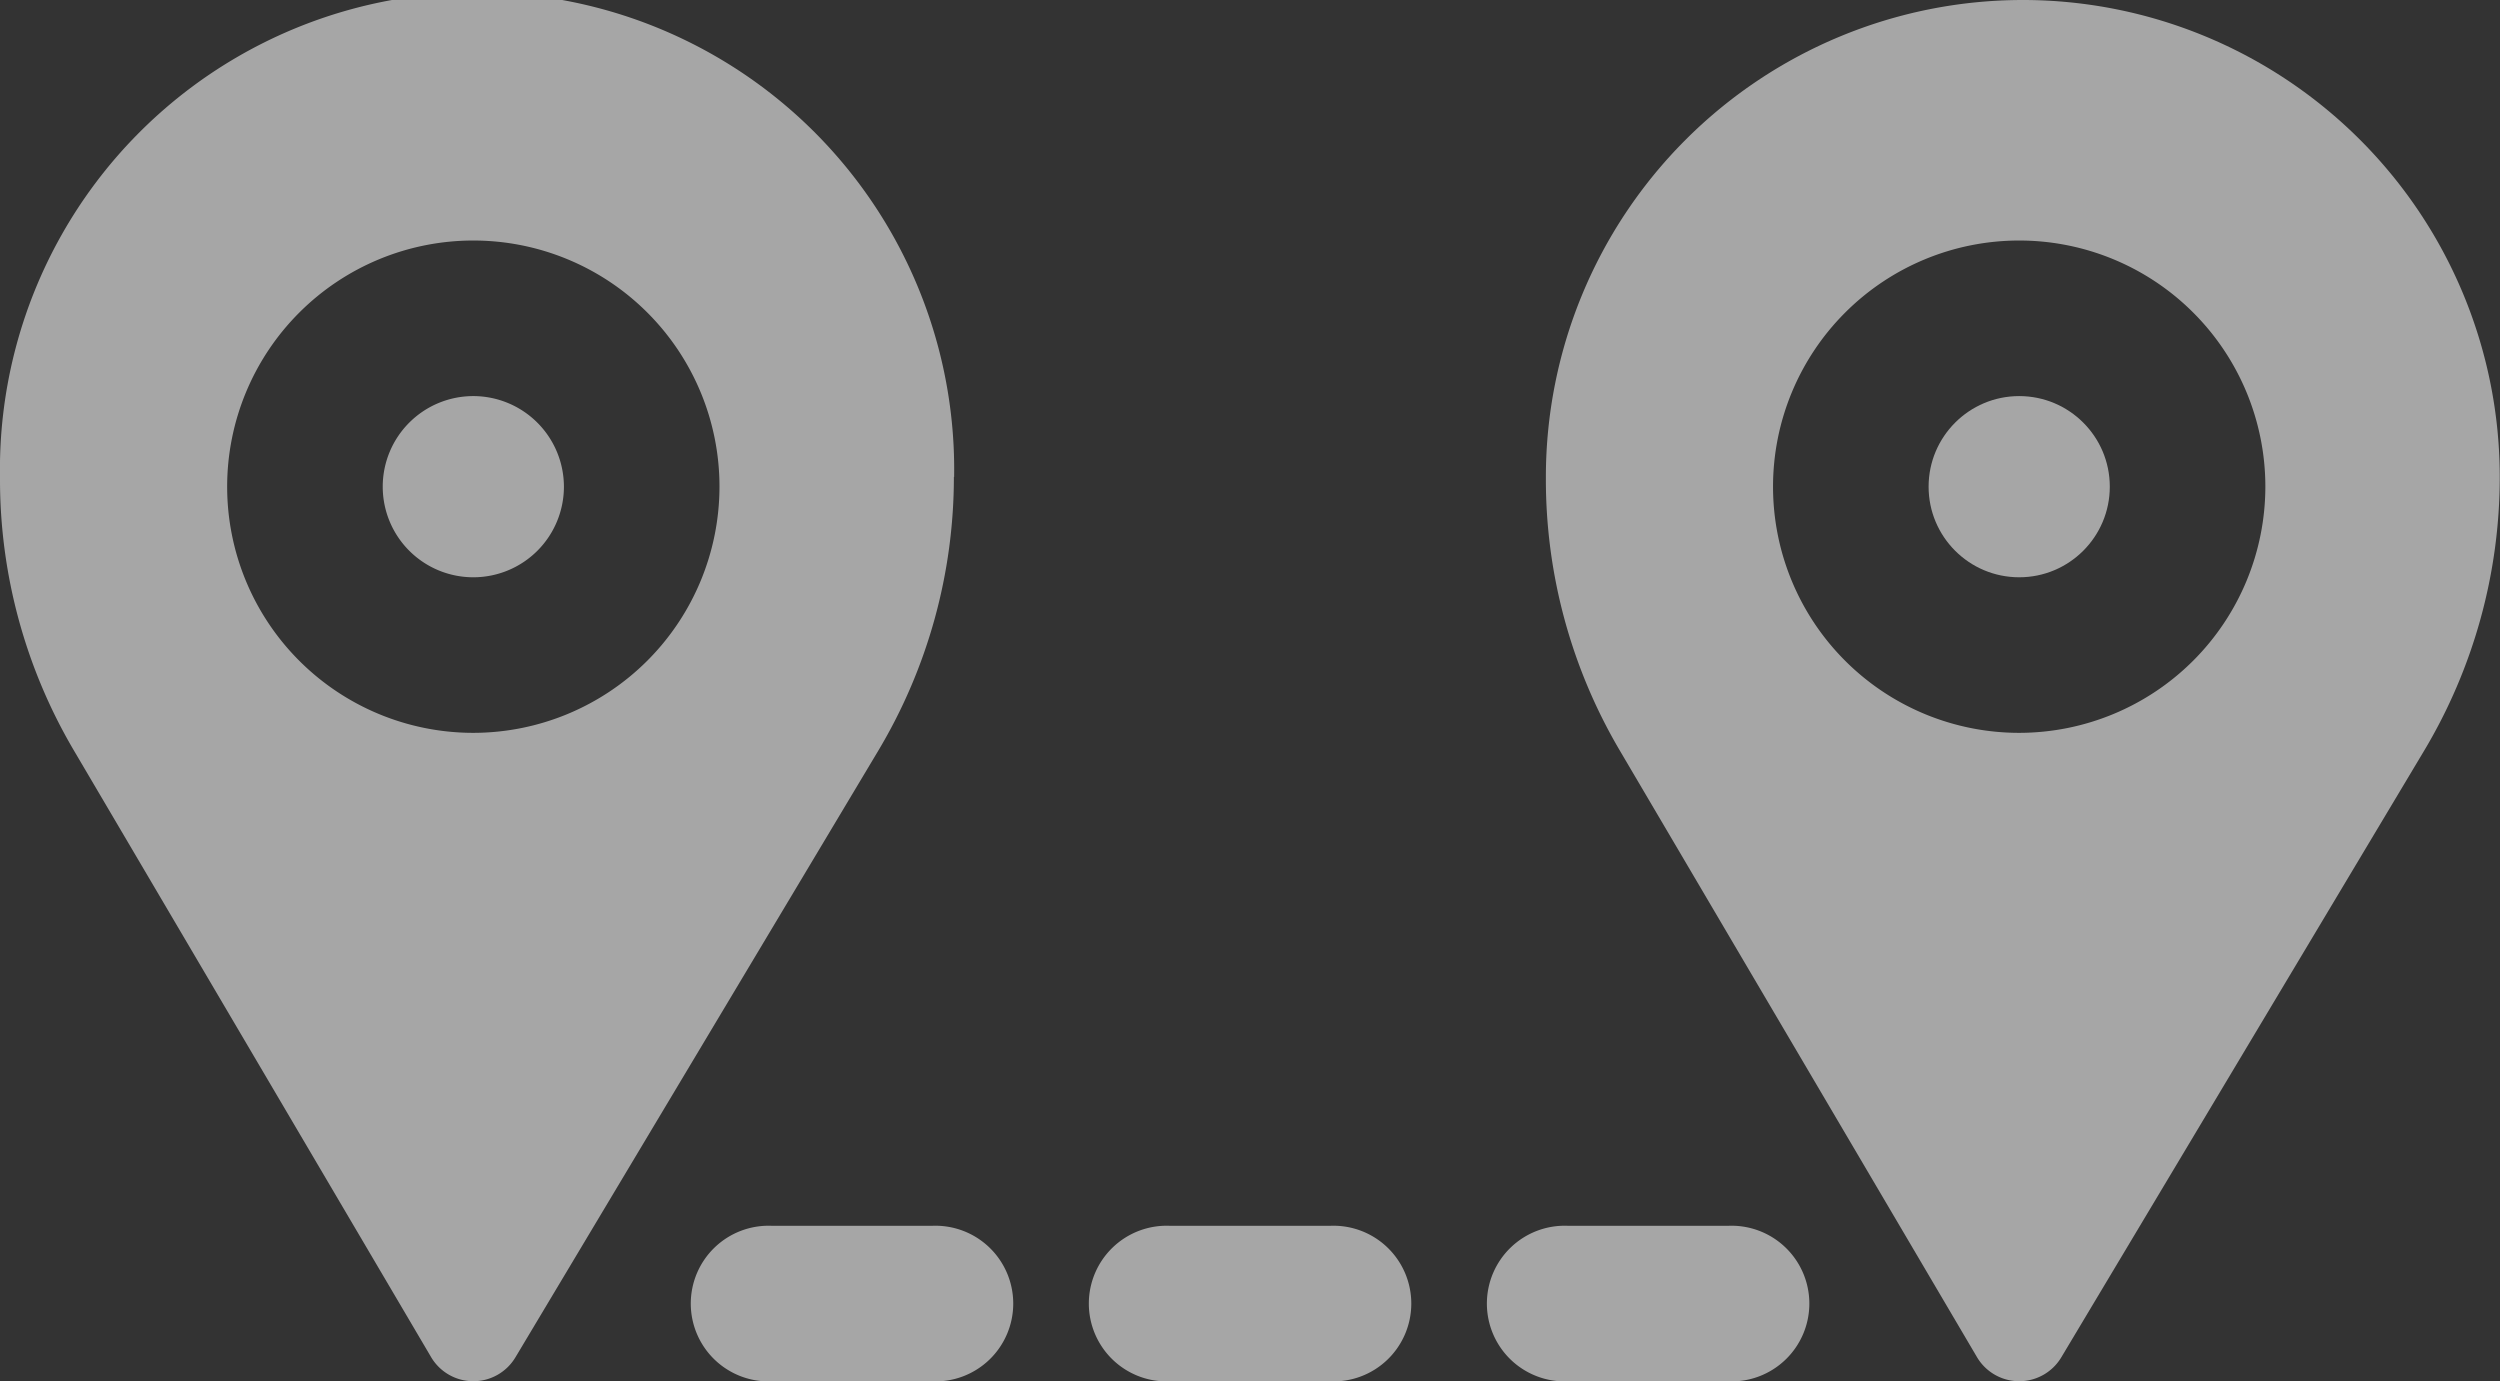 <svg xmlns="http://www.w3.org/2000/svg" width="20.393" height="11.268" viewBox="0 0 20.393 11.268">
  <rect x="0" y="0" width="20.393" height="11.268" fill="#333333" stroke="none"/>
  <g id="distance" opacity="0.566">
    <path id="Path_165700" data-name="Path 165700" d="M79.129,195.674a.739.739,0,1,0,.739.739A.74.74,0,0,0,79.129,195.674Z" transform="translate(-75.268 -192.443)" fill="#fff"/>
    <path id="Path_165701" data-name="Path 165701" d="M7.783,118.44a3.892,3.892,0,1,0-7.783,0v.016a4.354,4.354,0,0,0,.6,2.209l2.917,4.954a.4.4,0,0,0,.688,0l2.959-4.947a4.354,4.354,0,0,0,.617-2.235Zm-3.922,2.086a2.008,2.008,0,1,1,2.008-2.008,2.01,2.01,0,0,1-2.008,2.008Z" transform="translate(0 -114.548)" fill="#fff"/>
    <ellipse id="Ellipse_900" data-name="Ellipse 900" cx="0.739" cy="0.739" rx="0.739" ry="0.739" transform="translate(15.732 3.231)" fill="#fff"/>
    <path id="Path_165702" data-name="Path 165702" d="M320.48,114.549a3.892,3.892,0,0,0-3.892,3.892v.016a4.354,4.354,0,0,0,.6,2.209l2.917,4.954a.4.4,0,0,0,.688,0l2.959-4.947a4.354,4.354,0,0,0,.617-2.235A3.892,3.892,0,0,0,320.48,114.549Zm-.031,5.978a2.008,2.008,0,1,1,2.008-2.008A2.01,2.01,0,0,1,320.449,120.527Z" transform="translate(-303.978 -114.549)" fill="#fff"/>
    <path id="Path_165703" data-name="Path 165703" d="M144.045,365.584h-1.31a.635.635,0,1,0,0,1.269h1.31a.635.635,0,1,0,0-1.269Z" transform="translate(-136.44 -355.585)" fill="#fff"/>
    <path id="Path_165704" data-name="Path 165704" d="M225.563,365.584h-1.31a.635.635,0,1,0,0,1.269h1.31a.635.635,0,1,0,0-1.269Z" transform="translate(-214.711 -355.585)" fill="#fff"/>
    <path id="Path_165705" data-name="Path 165705" d="M307.081,365.584h-1.31a.635.635,0,1,0,0,1.269h1.31a.635.635,0,1,0,0-1.269Z" transform="translate(-292.982 -355.585)" fill="#fff"/>
  </g>
</svg>
